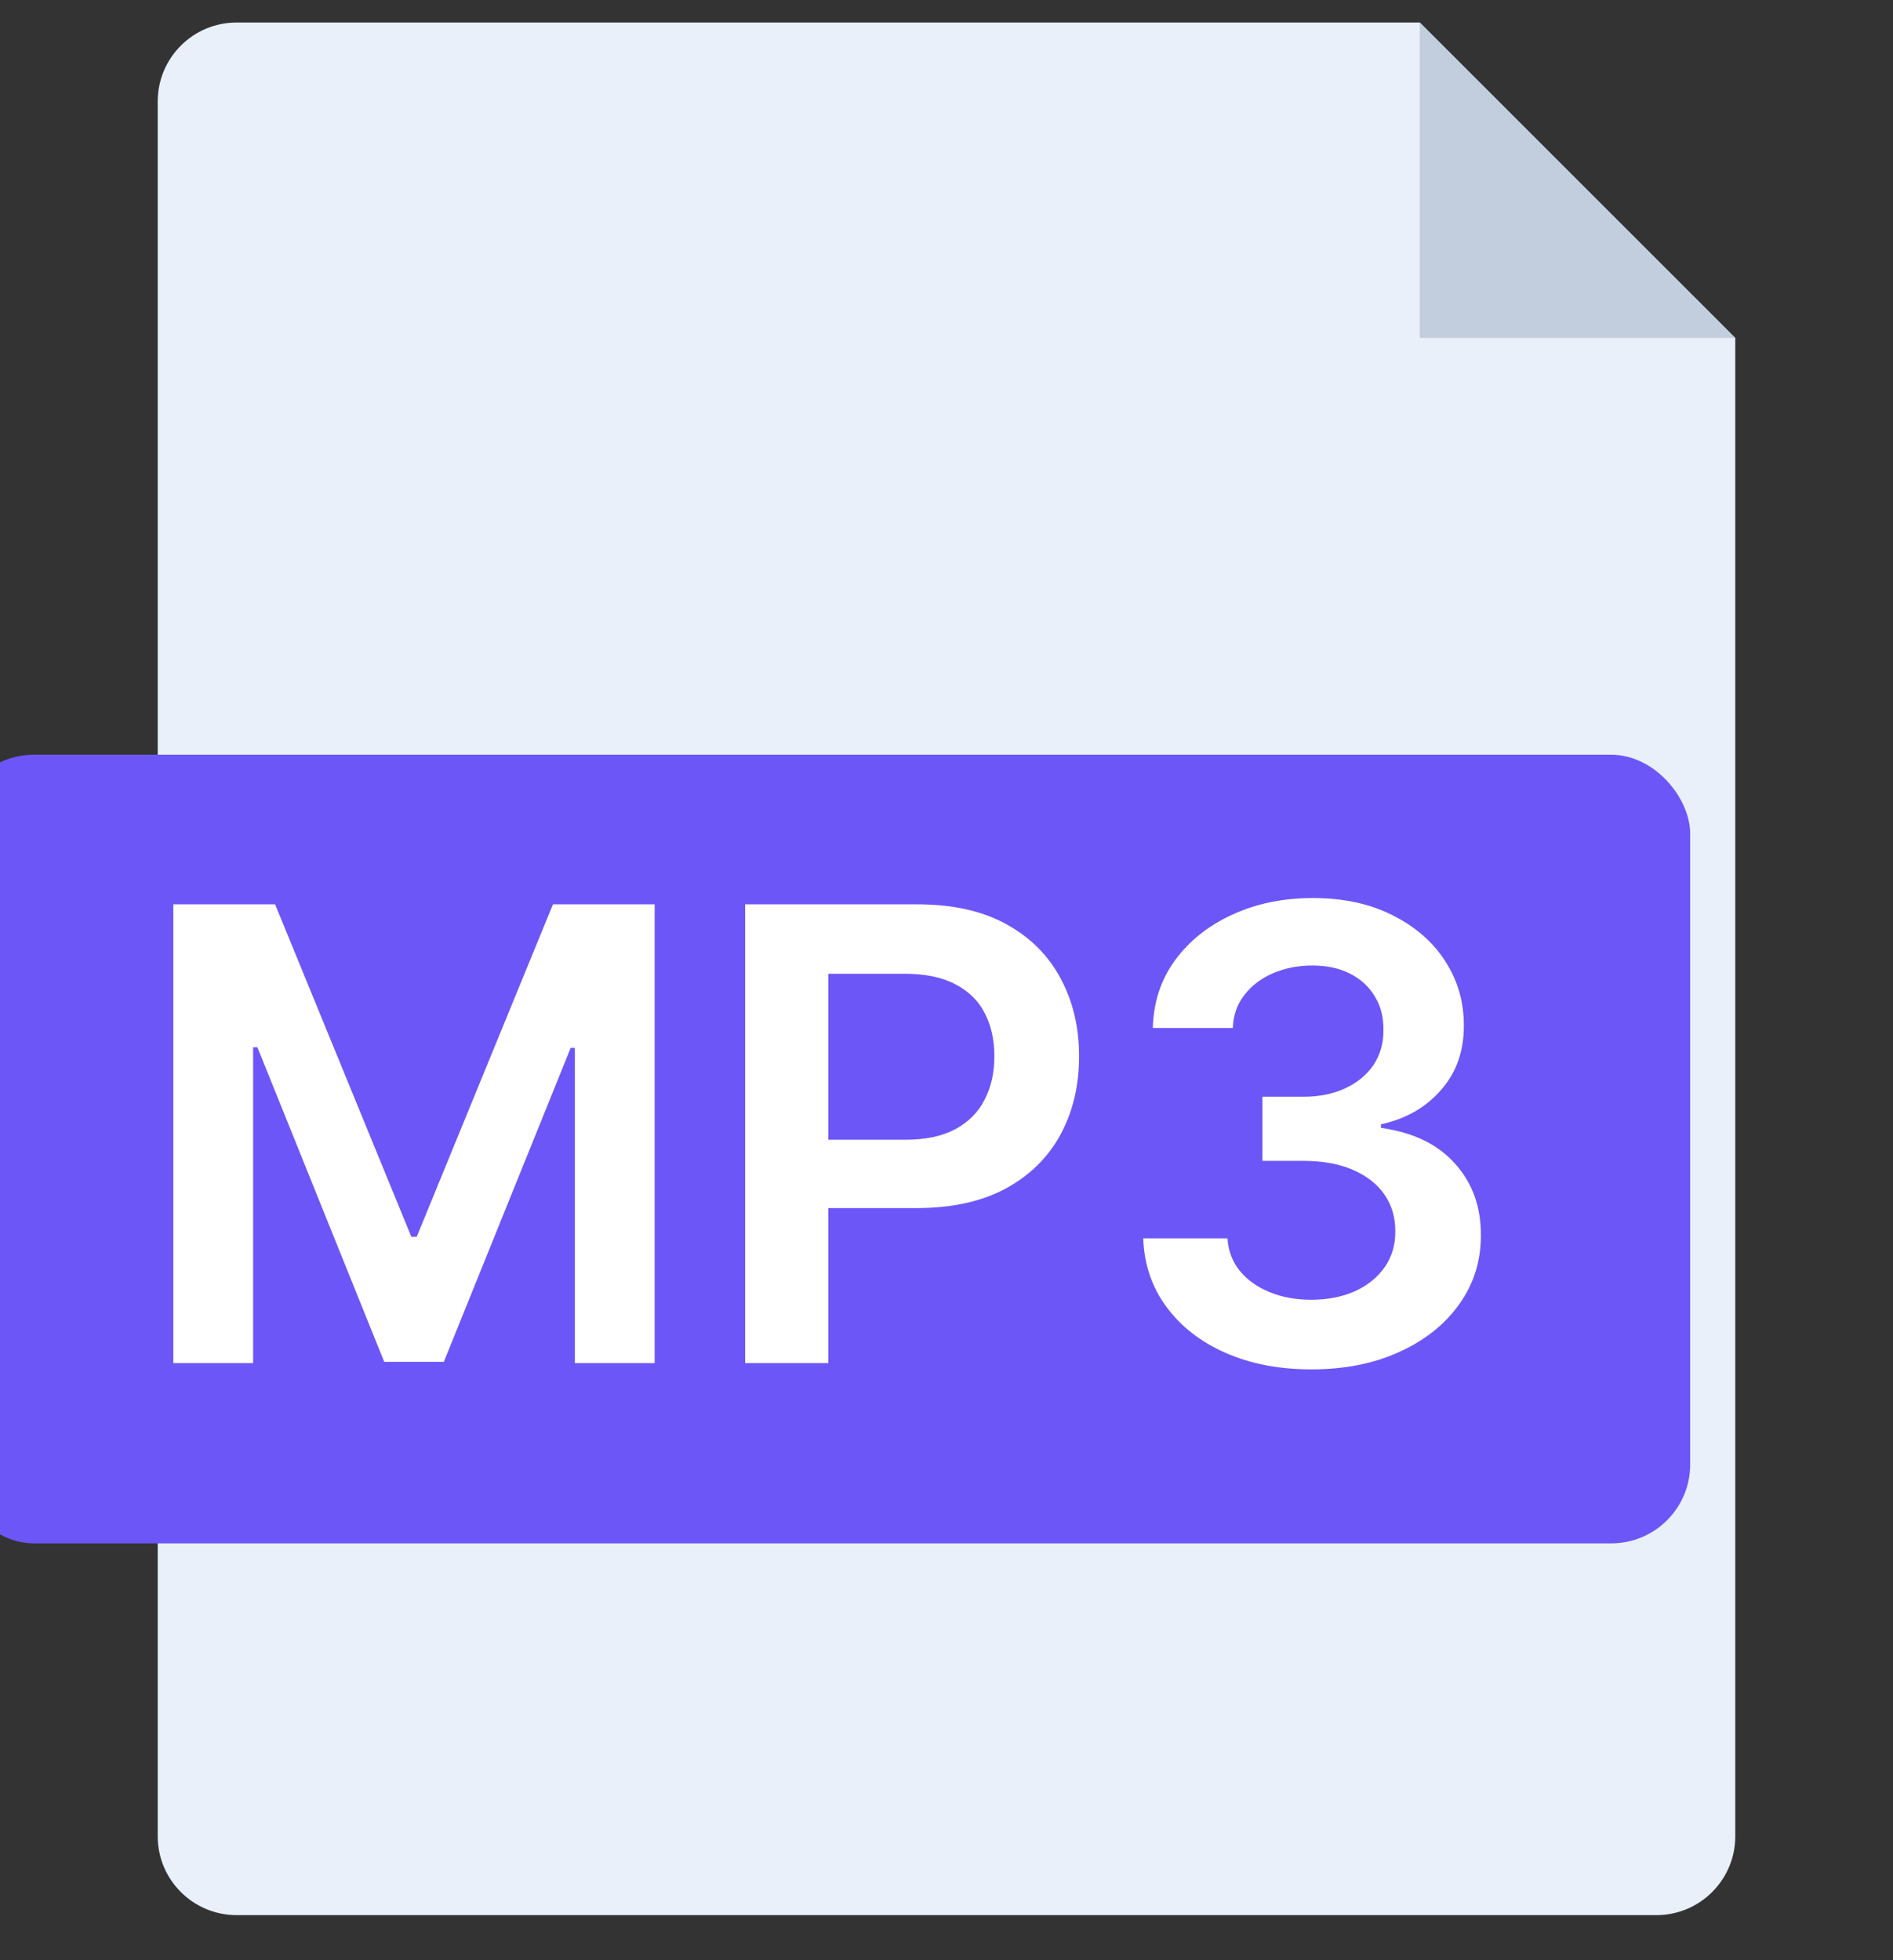 <svg width="28" height="29" viewBox="0 0 28 29" fill="none" xmlns="http://www.w3.org/2000/svg">
<rect x="0" y="0" width="28" height="29" fill="#333333" stroke="none"/>
<g clip-path="url(#clip0_559_7421)">
<g clip-path="url(#clip1_559_7421)">
<path fill-rule="evenodd" clip-rule="evenodd" d="M21 0.333L25.667 5V1.49C25.667 1.493 25.667 1.497 25.667 1.5V27.167C25.667 27.811 25.144 28.333 24.5 28.333H3.5C2.856 28.333 2.333 27.811 2.333 27.167V1.5C2.333 0.856 2.856 0.333 3.5 0.333H21Z" fill="#E9F0FA"/>
<path fill-rule="evenodd" clip-rule="evenodd" d="M21 0.333V5H25.667L21 0.333Z" fill="#C2CDDE"/>
</g>
<rect x="-0.667" y="11.166" width="25.667" height="11.667" rx="1.167" fill="#6D56F8"/>
<path d="M2.564 13.379H4.069L6.084 18.297H6.164L8.179 13.379H9.683V20.166H8.503V15.503H8.441L6.565 20.147H5.683L3.807 15.493H3.744V20.166H2.564V13.379ZM11.022 20.166V13.379H13.568C14.089 13.379 14.527 13.476 14.88 13.67C15.236 13.865 15.505 14.132 15.686 14.472C15.869 14.81 15.961 15.195 15.961 15.626C15.961 16.061 15.869 16.448 15.686 16.786C15.502 17.124 15.232 17.39 14.874 17.585C14.516 17.777 14.075 17.873 13.551 17.873H11.864V16.862H13.386C13.691 16.862 13.94 16.809 14.135 16.703C14.329 16.597 14.473 16.451 14.566 16.265C14.661 16.08 14.708 15.867 14.708 15.626C14.708 15.385 14.661 15.173 14.566 14.989C14.473 14.806 14.328 14.664 14.131 14.562C13.937 14.458 13.686 14.406 13.379 14.406H12.252V20.166H11.022ZM19.399 20.259C18.921 20.259 18.497 20.178 18.126 20.014C17.757 19.851 17.465 19.623 17.251 19.331C17.037 19.04 16.923 18.703 16.91 18.32H18.156C18.167 18.504 18.228 18.664 18.338 18.801C18.449 18.936 18.596 19.041 18.779 19.116C18.962 19.191 19.168 19.229 19.395 19.229C19.639 19.229 19.854 19.186 20.042 19.103C20.23 19.016 20.377 18.897 20.483 18.745C20.589 18.592 20.64 18.416 20.638 18.218C20.64 18.012 20.587 17.831 20.479 17.674C20.371 17.517 20.214 17.395 20.009 17.306C19.805 17.218 19.56 17.174 19.273 17.174H18.673V16.226H19.273C19.509 16.226 19.716 16.185 19.893 16.103C20.072 16.021 20.212 15.906 20.314 15.758C20.415 15.608 20.465 15.435 20.463 15.238C20.465 15.046 20.422 14.879 20.333 14.738C20.247 14.594 20.125 14.482 19.965 14.403C19.809 14.323 19.624 14.284 19.412 14.284C19.204 14.284 19.012 14.321 18.835 14.396C18.659 14.471 18.516 14.578 18.408 14.718C18.299 14.855 18.242 15.018 18.235 15.208H17.052C17.061 14.828 17.17 14.495 17.38 14.207C17.592 13.918 17.875 13.692 18.229 13.531C18.582 13.368 18.979 13.286 19.419 13.286C19.872 13.286 20.265 13.371 20.599 13.541C20.934 13.709 21.194 13.935 21.377 14.22C21.561 14.505 21.652 14.82 21.652 15.165C21.655 15.547 21.542 15.868 21.314 16.126C21.089 16.385 20.793 16.554 20.426 16.633V16.686C20.904 16.753 21.269 16.929 21.523 17.217C21.78 17.502 21.907 17.856 21.904 18.281C21.904 18.661 21.796 19.001 21.58 19.301C21.365 19.6 21.069 19.834 20.691 20.004C20.316 20.174 19.885 20.259 19.399 20.259Z" fill="white"/>
</g>
<defs>
<clipPath id="clip0_559_7421">
<rect width="28" height="28" fill="white" transform="translate(0 0.333)"/>
</clipPath>
<clipPath id="clip1_559_7421">
<rect width="23.333" height="28" fill="white" transform="translate(2.333 0.333)"/>
</clipPath>
</defs>
</svg>

